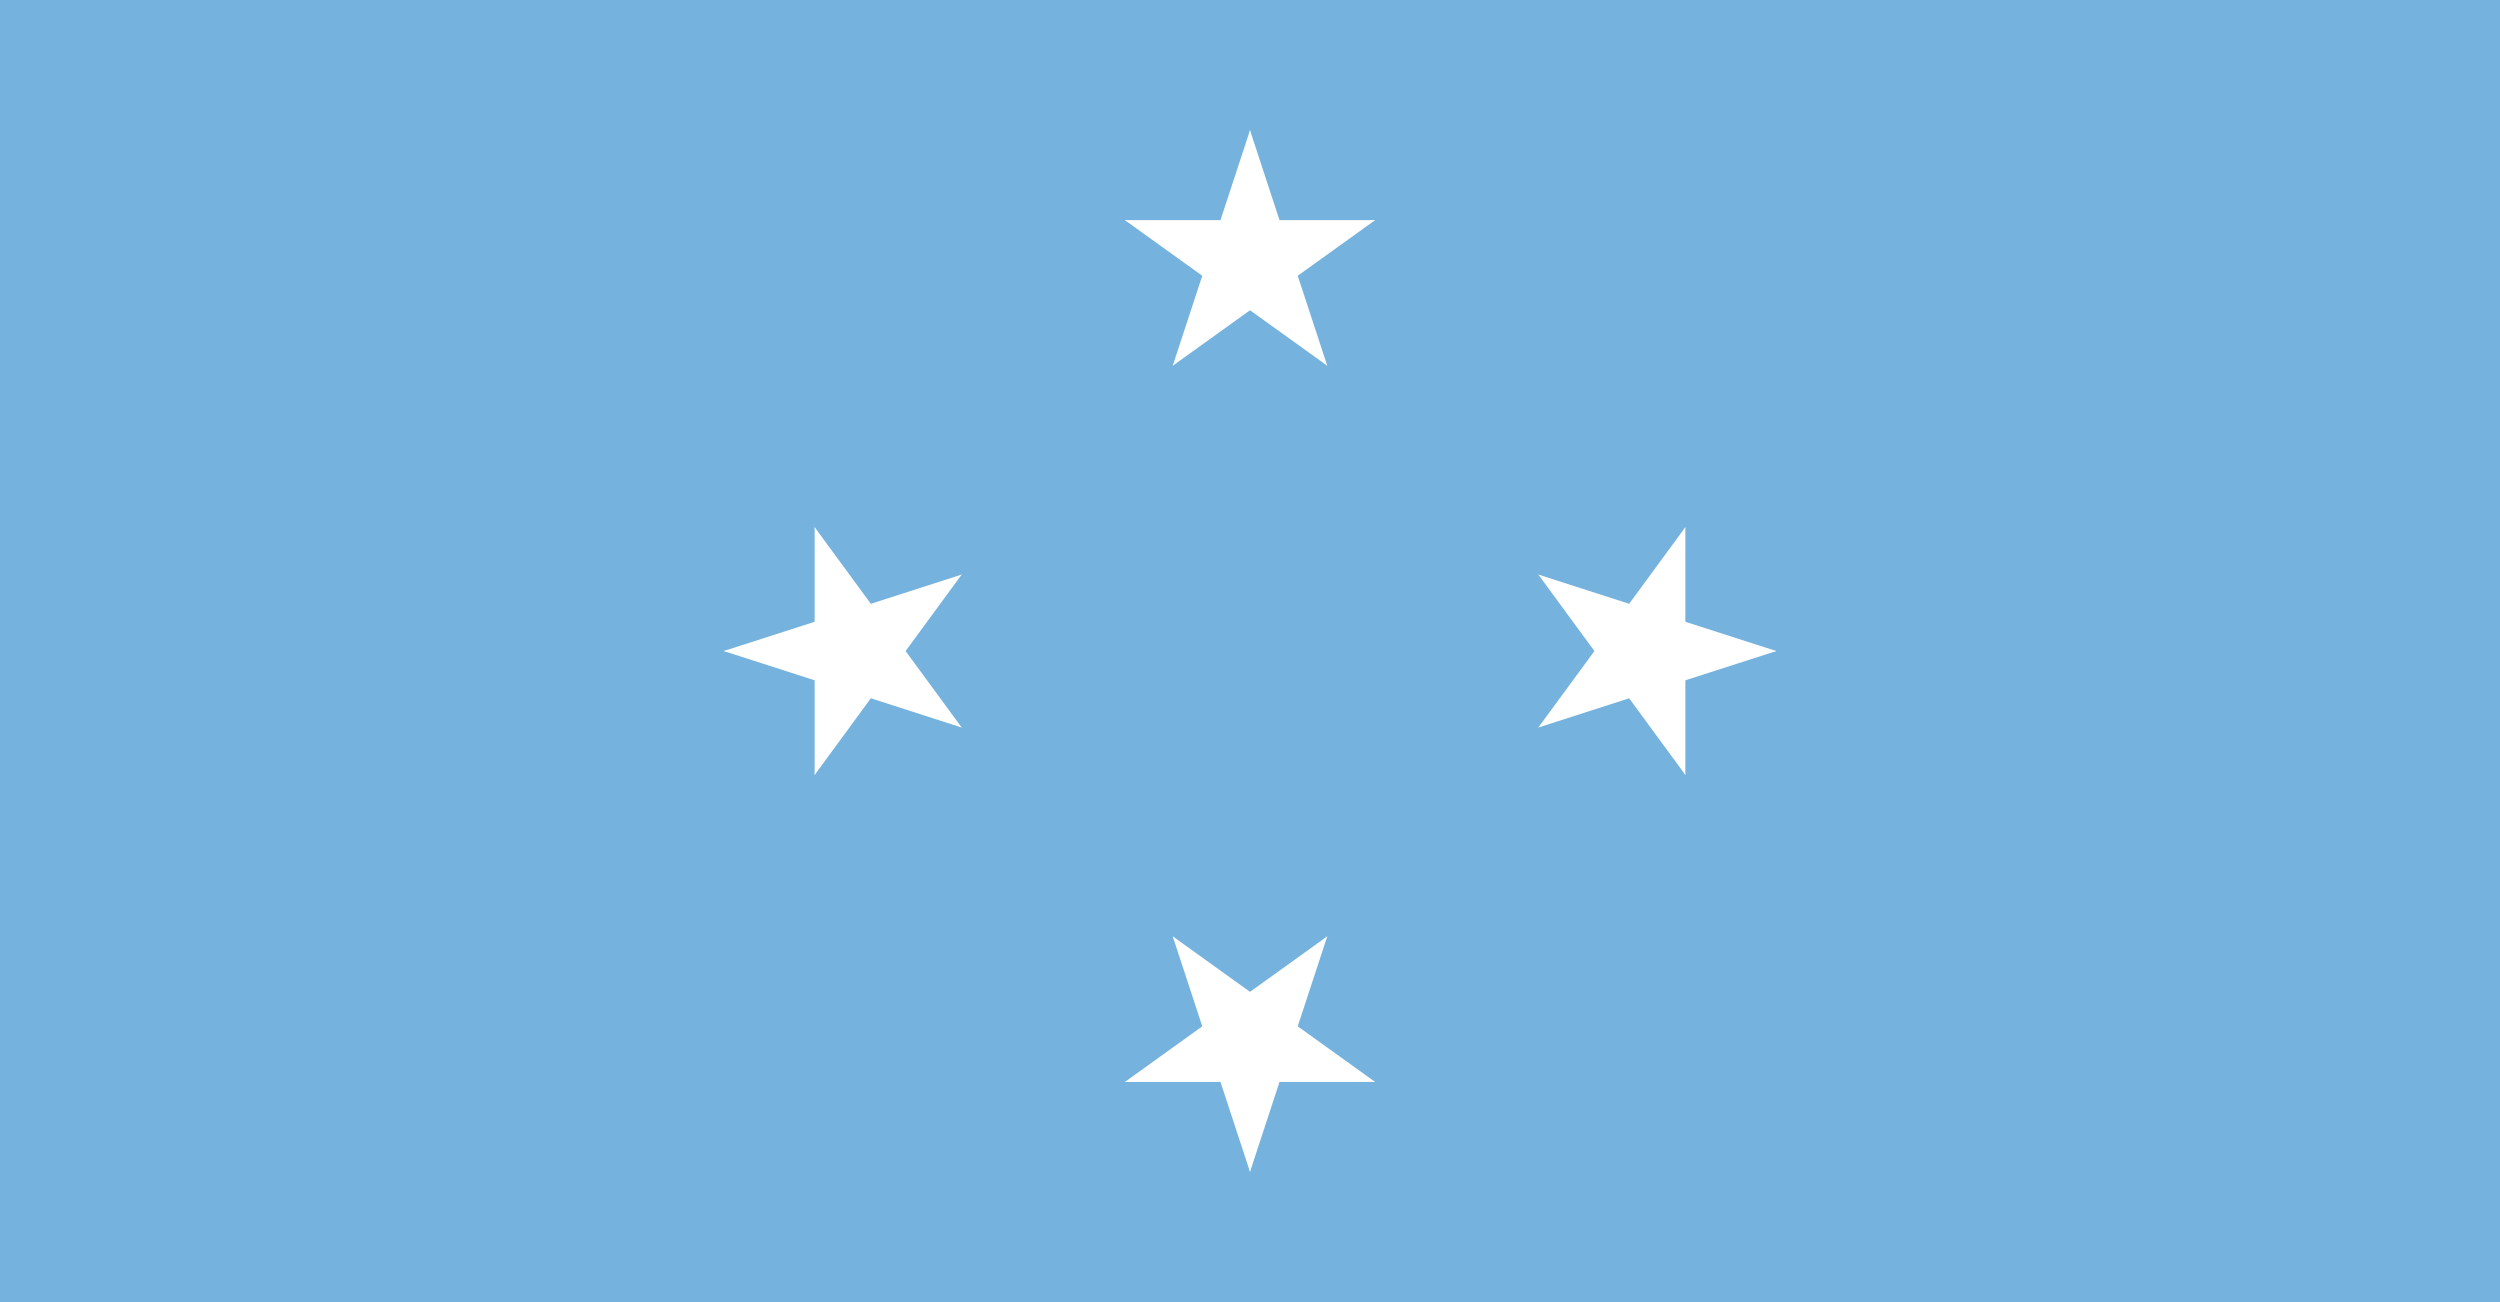 <?xml version="1.0" encoding="UTF-8"?>
<svg xmlns="http://www.w3.org/2000/svg" xmlns:xlink="http://www.w3.org/1999/xlink" width="48pt" height="25pt" viewBox="0 0 48 25" version="1.1">
<g id="surface1">
<rect x="0" y="0" width="48" height="25" style="fill:rgb(45.882%,69.804%,86.667%);fill-opacity:1;stroke:none;"/>
<path style=" stroke:none;fill-rule:nonzero;fill:rgb(100%,100%,100%);fill-opacity:1;" d="M 24 2.5 L 23.219 4.879 L 24.422 5.266 "/>
<path style=" stroke:none;fill-rule:nonzero;fill:rgb(100%,100%,100%);fill-opacity:1;" d="M 24 2.5 L 24.781 4.879 L 23.578 5.266 "/>
<path style=" stroke:none;fill-rule:nonzero;fill:rgb(100%,100%,100%);fill-opacity:1;" d="M 26.402 4.227 L 23.875 4.227 L 23.875 5.477 "/>
<path style=" stroke:none;fill-rule:nonzero;fill:rgb(100%,100%,100%);fill-opacity:1;" d="M 26.402 4.227 L 24.359 5.695 L 23.617 4.688 "/>
<path style=" stroke:none;fill-rule:nonzero;fill:rgb(100%,100%,100%);fill-opacity:1;" d="M 25.484 7.023 L 24.703 4.645 L 23.504 5.031 "/>
<path style=" stroke:none;fill-rule:nonzero;fill:rgb(100%,100%,100%);fill-opacity:1;" d="M 25.484 7.023 L 23.441 5.555 L 24.184 4.543 "/>
<path style=" stroke:none;fill-rule:nonzero;fill:rgb(100%,100%,100%);fill-opacity:1;" d="M 22.516 7.023 L 24.559 5.555 L 23.816 4.543 "/>
<path style=" stroke:none;fill-rule:nonzero;fill:rgb(100%,100%,100%);fill-opacity:1;" d="M 22.516 7.023 L 23.297 4.645 L 24.496 5.031 "/>
<path style=" stroke:none;fill-rule:nonzero;fill:rgb(100%,100%,100%);fill-opacity:1;" d="M 21.598 4.227 L 23.641 5.695 L 24.383 4.688 "/>
<path style=" stroke:none;fill-rule:nonzero;fill:rgb(100%,100%,100%);fill-opacity:1;" d="M 21.598 4.227 L 24.125 4.227 L 24.125 5.477 "/>
<path style=" stroke:none;fill-rule:nonzero;fill:rgb(100%,100%,100%);fill-opacity:1;" d="M 34.105 12.5 L 31.703 11.727 L 31.312 12.918 "/>
<path style=" stroke:none;fill-rule:nonzero;fill:rgb(100%,100%,100%);fill-opacity:1;" d="M 34.105 12.5 L 31.703 13.273 L 31.312 12.082 "/>
<path style=" stroke:none;fill-rule:nonzero;fill:rgb(100%,100%,100%);fill-opacity:1;" d="M 32.359 14.879 L 32.359 12.379 L 31.098 12.379 "/>
<path style=" stroke:none;fill-rule:nonzero;fill:rgb(100%,100%,100%);fill-opacity:1;" d="M 32.359 14.879 L 30.875 12.855 L 31.898 12.121 "/>
<path style=" stroke:none;fill-rule:nonzero;fill:rgb(100%,100%,100%);fill-opacity:1;" d="M 29.535 13.969 L 31.938 13.195 L 31.547 12.008 "/>
<path style=" stroke:none;fill-rule:nonzero;fill:rgb(100%,100%,100%);fill-opacity:1;" d="M 29.535 13.969 L 31.02 11.945 L 32.043 12.684 "/>
<path style=" stroke:none;fill-rule:nonzero;fill:rgb(100%,100%,100%);fill-opacity:1;" d="M 29.535 11.031 L 31.02 13.055 L 32.043 12.316 "/>
<path style=" stroke:none;fill-rule:nonzero;fill:rgb(100%,100%,100%);fill-opacity:1;" d="M 29.535 11.031 L 31.938 11.805 L 31.547 12.992 "/>
<path style=" stroke:none;fill-rule:nonzero;fill:rgb(100%,100%,100%);fill-opacity:1;" d="M 32.359 10.121 L 30.875 12.145 L 31.898 12.879 "/>
<path style=" stroke:none;fill-rule:nonzero;fill:rgb(100%,100%,100%);fill-opacity:1;" d="M 32.359 10.121 L 32.359 12.621 L 31.098 12.621 "/>
<path style=" stroke:none;fill-rule:nonzero;fill:rgb(100%,100%,100%);fill-opacity:1;" d="M 24 22.5 L 24.781 20.121 L 23.578 19.734 "/>
<path style=" stroke:none;fill-rule:nonzero;fill:rgb(100%,100%,100%);fill-opacity:1;" d="M 24 22.5 L 23.219 20.121 L 24.422 19.734 "/>
<path style=" stroke:none;fill-rule:nonzero;fill:rgb(100%,100%,100%);fill-opacity:1;" d="M 21.598 20.773 L 24.125 20.773 L 24.125 19.523 "/>
<path style=" stroke:none;fill-rule:nonzero;fill:rgb(100%,100%,100%);fill-opacity:1;" d="M 21.598 20.773 L 23.641 19.305 L 24.383 20.312 "/>
<path style=" stroke:none;fill-rule:nonzero;fill:rgb(100%,100%,100%);fill-opacity:1;" d="M 22.516 17.977 L 23.297 20.355 L 24.496 19.969 "/>
<path style=" stroke:none;fill-rule:nonzero;fill:rgb(100%,100%,100%);fill-opacity:1;" d="M 22.516 17.977 L 24.559 19.445 L 23.816 20.457 "/>
<path style=" stroke:none;fill-rule:nonzero;fill:rgb(100%,100%,100%);fill-opacity:1;" d="M 25.484 17.977 L 23.441 19.445 L 24.184 20.457 "/>
<path style=" stroke:none;fill-rule:nonzero;fill:rgb(100%,100%,100%);fill-opacity:1;" d="M 25.484 17.977 L 24.703 20.355 L 23.504 19.969 "/>
<path style=" stroke:none;fill-rule:nonzero;fill:rgb(100%,100%,100%);fill-opacity:1;" d="M 26.402 20.773 L 24.359 19.305 L 23.617 20.312 "/>
<path style=" stroke:none;fill-rule:nonzero;fill:rgb(100%,100%,100%);fill-opacity:1;" d="M 26.402 20.773 L 23.875 20.773 L 23.875 19.523 "/>
<path style=" stroke:none;fill-rule:nonzero;fill:rgb(100%,100%,100%);fill-opacity:1;" d="M 13.895 12.5 L 16.297 13.273 L 16.688 12.082 "/>
<path style=" stroke:none;fill-rule:nonzero;fill:rgb(100%,100%,100%);fill-opacity:1;" d="M 13.895 12.5 L 16.297 11.727 L 16.688 12.918 "/>
<path style=" stroke:none;fill-rule:nonzero;fill:rgb(100%,100%,100%);fill-opacity:1;" d="M 15.641 10.121 L 15.641 12.621 L 16.902 12.621 "/>
<path style=" stroke:none;fill-rule:nonzero;fill:rgb(100%,100%,100%);fill-opacity:1;" d="M 15.641 10.121 L 17.125 12.145 L 16.102 12.879 "/>
<path style=" stroke:none;fill-rule:nonzero;fill:rgb(100%,100%,100%);fill-opacity:1;" d="M 18.465 11.031 L 16.062 11.805 L 16.453 12.992 "/>
<path style=" stroke:none;fill-rule:nonzero;fill:rgb(100%,100%,100%);fill-opacity:1;" d="M 18.465 11.031 L 16.98 13.055 L 15.957 12.316 "/>
<path style=" stroke:none;fill-rule:nonzero;fill:rgb(100%,100%,100%);fill-opacity:1;" d="M 18.465 13.969 L 16.98 11.945 L 15.957 12.684 "/>
<path style=" stroke:none;fill-rule:nonzero;fill:rgb(100%,100%,100%);fill-opacity:1;" d="M 18.465 13.969 L 16.062 13.195 L 16.453 12.008 "/>
<path style=" stroke:none;fill-rule:nonzero;fill:rgb(100%,100%,100%);fill-opacity:1;" d="M 15.641 14.879 L 17.125 12.855 L 16.102 12.121 "/>
<path style=" stroke:none;fill-rule:nonzero;fill:rgb(100%,100%,100%);fill-opacity:1;" d="M 15.641 14.879 L 15.641 12.379 L 16.902 12.379 "/>
</g>
</svg>
